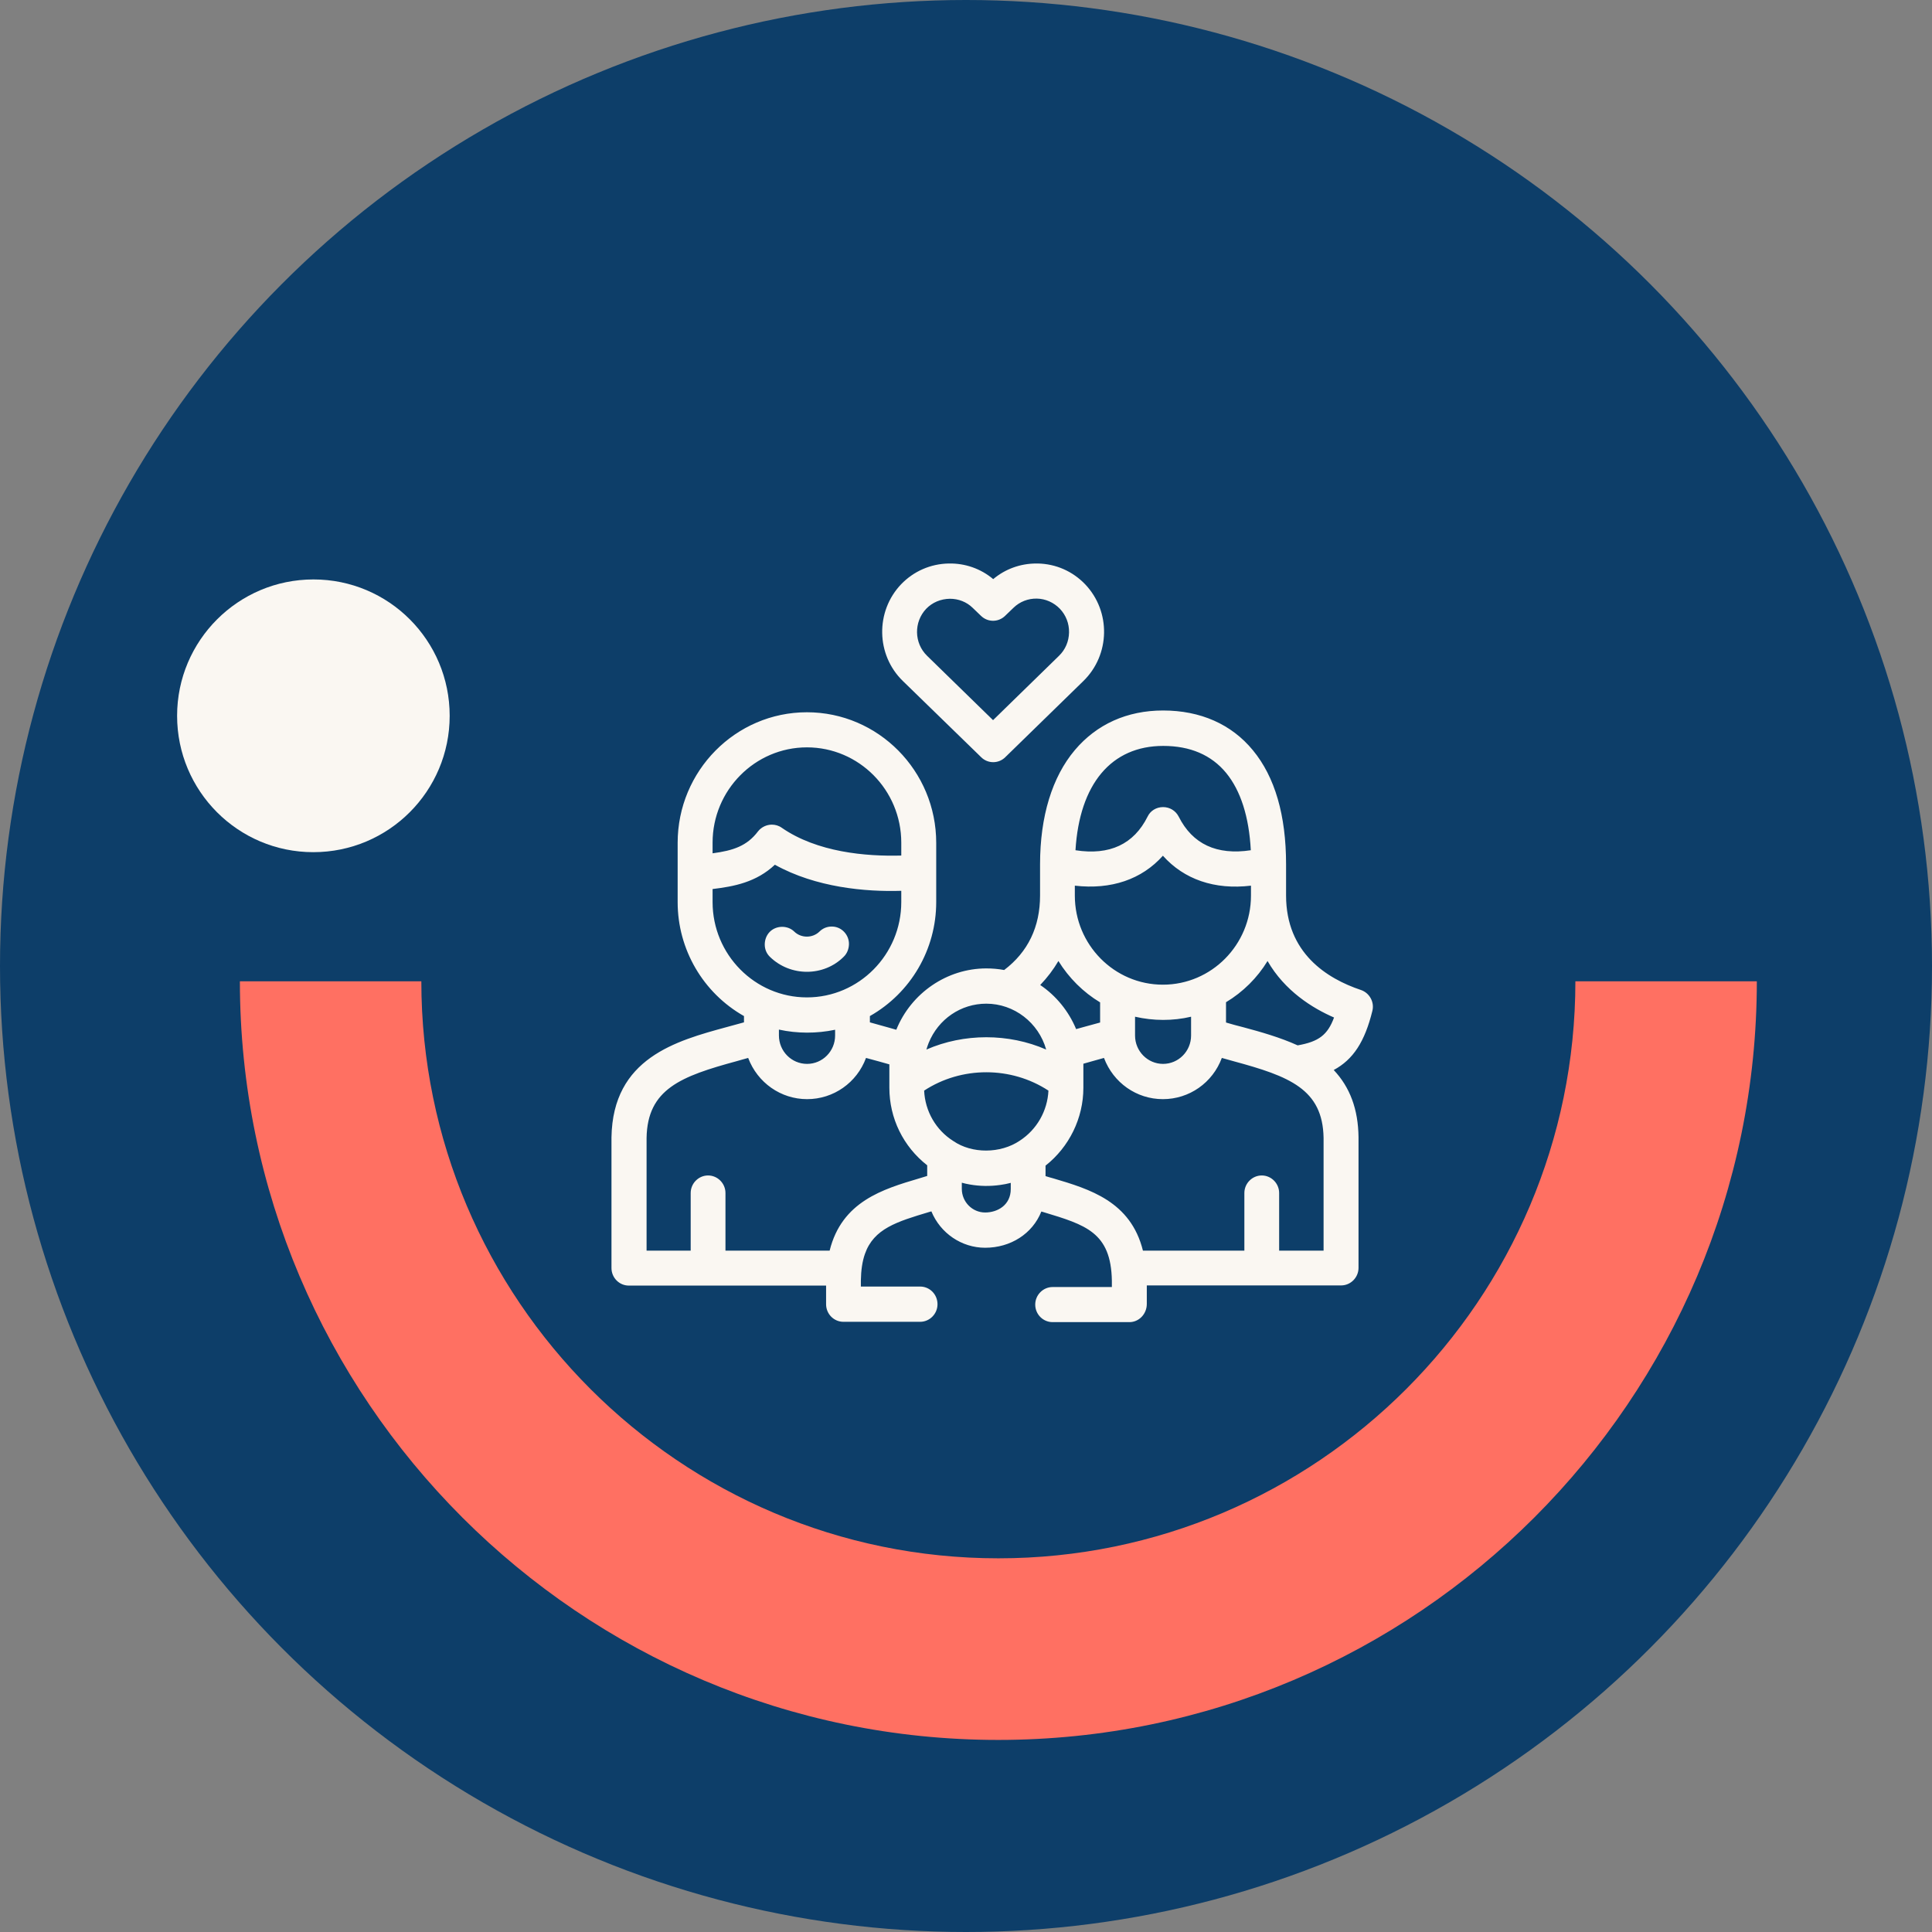 <svg width="120" height="120" viewBox="0 0 120 120" fill="none" xmlns="http://www.w3.org/2000/svg">
<rect x="0" y="0" width="120" height="120" fill="#808080" stroke="none"/>
<circle cx="60" cy="60" r="60" fill="#0D3E69"/>
<g clip-path="url(#clip0)">
<path d="M27.93 44.46C27.93 49.14 24.14 52.93 19.46 52.93C14.78 52.93 11 49.13 11 44.46C11 39.79 14.79 35.99 19.47 35.99C24.15 35.99 27.93 39.78 27.93 44.46Z" fill="#FAF7F2"/>
<path d="M14.9 60.95H26.17C26.17 80.71 42.25 96.79 62.01 96.79C81.77 96.79 97.85 80.71 97.85 60.95H109.12C109.12 86.93 87.98 108.07 62 108.07C36.04 108.07 14.9 86.93 14.9 60.95Z" fill="#FF7062"/>
<path d="M48.58 57.72C48.34 57.72 48.1 57.82 47.92 58C47.57 58.37 47.58 58.95 47.94 59.31C49.14 60.48 51.09 60.48 52.29 59.31C52.65 58.95 52.66 58.37 52.31 58C51.96 57.63 51.38 57.62 51.01 57.98C50.51 58.47 49.71 58.47 49.21 57.98C49.04 57.81 48.81 57.72 48.58 57.72Z" fill="#FAF7F2"/>
<path d="M48.58 57.89C48.37 57.89 48.18 57.97 48.04 58.12C47.9 58.27 47.82 58.46 47.83 58.66C47.83 58.86 47.91 59.05 48.06 59.19C49.2 60.3 51.04 60.3 52.18 59.19C52.32 59.05 52.41 58.86 52.41 58.66C52.41 58.46 52.34 58.26 52.2 58.12C52.06 57.97 51.87 57.89 51.67 57.89C51.48 57.89 51.28 57.96 51.14 58.1C50.58 58.65 49.67 58.65 49.11 58.1C48.97 57.97 48.78 57.89 48.58 57.89ZM50.12 60.36C49.29 60.36 48.46 60.05 47.83 59.44C47.62 59.24 47.5 58.97 47.5 58.67C47.5 58.38 47.6 58.1 47.8 57.89C48.2 57.47 48.92 57.46 49.33 57.86C49.76 58.28 50.47 58.28 50.9 57.86C51.1 57.66 51.37 57.55 51.65 57.55H51.67C51.96 57.55 52.23 57.67 52.43 57.88C52.63 58.09 52.74 58.37 52.73 58.66C52.72 58.95 52.61 59.23 52.4 59.43C51.78 60.05 50.95 60.36 50.12 60.36Z" fill="#FAF7F2"/>
<path d="M80.57 65.11C79.47 64.6 78.27 64.27 77.16 63.96C76.75 63.85 76.36 63.74 75.98 63.63V62.16C77.12 61.49 78.08 60.52 78.73 59.35C79.77 61.35 81.58 62.48 83.06 63.11C82.63 64.4 82.01 64.86 80.57 65.11ZM82.38 77.84H79.31V74.09C79.31 73.58 78.9 73.16 78.39 73.16C77.88 73.16 77.47 73.57 77.47 74.09V77.84H70.87C70.17 74.77 67.64 74.02 65.38 73.34C65.18 73.28 64.98 73.22 64.78 73.16V72.3C66.2 71.22 67.13 69.49 67.13 67.56V66.27C67.13 66.16 67.13 66.05 67.12 65.94C67.34 65.88 67.56 65.82 67.78 65.76C68.08 65.68 68.38 65.6 68.68 65.51C69.17 67.01 70.58 68.1 72.23 68.1C73.88 68.1 75.29 67.01 75.79 65.51C76.09 65.59 76.39 65.68 76.68 65.76C80.19 66.71 82.32 67.52 82.37 70.68L82.38 77.84ZM63.44 71C62.21 71.83 60.36 71.87 59.13 71.02C58.02 70.31 57.27 69.07 57.24 67.66C59.64 66.04 62.9 66.04 65.3 67.66C65.27 69.05 64.53 70.29 63.44 71ZM62.95 73.84C62.95 74.97 62.04 75.47 61.19 75.47C60.3 75.47 59.58 74.74 59.58 73.84V73.24C59.8 73.31 60.03 73.36 60.27 73.4C60.6 73.46 60.93 73.49 61.27 73.49C61.55 73.49 61.83 73.47 62.1 73.43C62.39 73.39 62.68 73.33 62.95 73.24V73.84ZM57.74 73.17C57.54 73.23 57.34 73.29 57.14 73.35C54.88 74.02 52.35 74.78 51.65 77.85H44.89V74.1C44.89 73.59 44.48 73.17 43.97 73.17C43.46 73.17 43.05 73.58 43.05 74.1V77.85H39.98V70.68C40.03 67.52 42.17 66.71 45.67 65.76C45.96 65.68 46.27 65.6 46.56 65.51C47.06 67.01 48.46 68.1 50.12 68.1C51.77 68.1 53.18 67.01 53.67 65.51C53.97 65.59 55.13 65.91 55.4 65.99C55.4 66.08 55.39 66.17 55.39 66.26V67.57C55.39 69.51 56.31 71.23 57.74 72.31V73.17ZM52.03 63.74V64.31C52.03 64.31 52.03 64.31 52.03 64.32C52.03 65.38 51.17 66.25 50.12 66.25C49.07 66.25 48.21 65.39 48.21 64.32C48.21 64.32 48.21 64.32 48.21 64.31V63.74C48.82 63.9 49.46 63.98 50.12 63.98C50.78 63.97 51.42 63.89 52.03 63.74ZM44.09 56.03V55.07C45.56 54.9 46.95 54.63 48.11 53.51C50.62 54.95 53.69 55.24 56.15 55.16V56.03C56.15 59.39 53.45 62.12 50.12 62.12C46.8 62.12 44.09 59.39 44.09 56.03ZM44.09 52.35C44.09 48.99 46.79 46.26 50.12 46.26C53.44 46.26 56.15 48.99 56.15 52.35V53.31C53.74 53.39 50.7 53.1 48.46 51.55C48.06 51.27 47.51 51.36 47.21 51.75C46.43 52.78 45.46 53.03 44.09 53.2V52.35ZM57.53 64.72C58.13 63.23 59.58 62.18 61.27 62.18C63.23 62.18 64.87 63.61 65.23 65.49C64.01 64.9 62.65 64.58 61.27 64.58C59.89 64.58 58.53 64.9 57.31 65.49C57.35 65.22 57.43 64.96 57.53 64.72ZM65.74 59.35C66.4 60.52 67.35 61.49 68.5 62.17V63.64C68.12 63.75 67.72 63.86 67.31 63.97C67.12 64.02 66.93 64.07 66.74 64.13C66.27 62.92 65.43 61.9 64.35 61.22C64.91 60.65 65.38 60.03 65.74 59.35ZM74.15 62.93V64.31C74.15 65.37 73.29 66.24 72.24 66.24C71.19 66.24 70.33 65.38 70.33 64.31V62.93C70.94 63.09 71.58 63.18 72.24 63.18C72.9 63.18 73.54 63.09 74.15 62.93ZM66.6 54.82C66.99 54.88 67.37 54.9 67.74 54.9C69.59 54.9 71.14 54.21 72.24 52.89C73.34 54.21 74.89 54.9 76.74 54.9C77.11 54.9 77.49 54.87 77.88 54.82V55.63C77.88 58.77 75.35 61.33 72.24 61.33C69.13 61.33 66.6 58.77 66.6 55.63V54.82ZM72.24 46.16C73.97 46.16 75.33 46.75 76.28 47.9C77.23 49.06 77.76 50.75 77.86 52.95C76.16 53.25 74.16 53.01 73.06 50.8C72.73 50.14 71.75 50.14 71.42 50.8C70.32 53.01 68.32 53.25 66.62 52.95C66.83 48.68 68.9 46.16 72.24 46.16ZM85.08 62.76C85.19 62.29 84.93 61.81 84.48 61.66C82.31 60.93 79.72 59.3 79.72 55.63V53.69C79.72 50.69 79.04 48.35 77.7 46.72C76.4 45.14 74.52 44.31 72.25 44.31C70.08 44.31 68.22 45.14 66.9 46.71C65.51 48.35 64.78 50.77 64.78 53.69V55.63C64.78 57.66 63.99 59.28 62.43 60.44C62.06 60.36 61.67 60.32 61.28 60.32C58.77 60.32 56.63 61.92 55.79 64.16C55.55 64.09 54.26 63.74 53.88 63.63V63.01C56.33 61.66 58 59.04 58 56.03V52.35C58 47.97 54.47 44.41 50.14 44.41C45.8 44.41 42.28 47.97 42.28 52.35V56.03C42.28 59.04 43.95 61.67 46.4 63.01V63.63C46.02 63.74 45.63 63.85 45.22 63.96C42.11 64.81 38.25 65.86 38.17 70.65V78.77C38.17 79.28 38.58 79.7 39.09 79.7H51.49V81.02V81.03C51.49 81.54 51.9 81.96 52.41 81.96H57.17C57.68 81.96 58.09 81.54 58.09 81.03C58.09 80.52 57.68 80.1 57.17 80.1H53.3V79.54C53.31 78.86 53.4 78.31 53.56 77.84C54.14 76.17 55.63 75.73 57.66 75.12C57.76 75.09 57.85 75.06 57.95 75.03C58.43 76.37 59.7 77.32 61.19 77.32C62.8 77.32 64.1 76.39 64.58 75.03C64.67 75.06 64.77 75.09 64.86 75.11C67.46 75.88 69.17 76.39 69.22 79.53V80.09H65.37C64.86 80.09 64.45 80.51 64.45 81.02C64.45 81.53 64.86 81.95 65.37 81.95H70.14C70.65 81.95 71.06 81.53 71.06 81.02C71.06 81.02 71.06 81.02 71.06 81.01V79.7H83.3C83.81 79.7 84.22 79.28 84.22 78.77V70.67V70.66C84.19 68.72 83.54 67.39 82.56 66.44C83.88 65.81 84.6 64.69 85.08 62.76Z" fill="#FAF7F2"/>
<path d="M72.24 50.13C72.65 50.13 73.02 50.35 73.21 50.72C74.07 52.43 75.57 53.13 77.69 52.81C77.58 50.73 77.06 49.11 76.16 48.01C75.24 46.89 73.92 46.33 72.25 46.33C69.03 46.33 67.05 48.69 66.8 52.81C68.92 53.14 70.42 52.44 71.28 50.72C71.45 50.36 71.82 50.13 72.24 50.13ZM76.74 53.22C75 53.22 73.68 52.42 72.91 50.87C72.78 50.62 72.53 50.47 72.24 50.47C71.95 50.47 71.7 50.62 71.57 50.87C70.63 52.74 68.91 53.52 66.59 53.11L66.45 53.08L66.46 52.93C66.68 48.58 68.84 45.98 72.25 45.98C74.03 45.98 75.44 46.58 76.42 47.78C77.39 48.97 77.94 50.7 78.04 52.93L78.05 53.08L77.91 53.11C77.49 53.18 77.1 53.22 76.74 53.22ZM47.94 51.22C48.15 51.22 48.37 51.28 48.55 51.41C50.76 52.94 53.78 53.2 55.98 53.14V52.34C55.98 49.07 53.35 46.42 50.12 46.42C46.89 46.42 44.26 49.08 44.26 52.34V53C45.55 52.83 46.4 52.54 47.08 51.64C47.29 51.37 47.62 51.22 47.94 51.22ZM55.44 53.49C53.25 53.49 50.46 53.14 48.37 51.69C48.04 51.46 47.59 51.53 47.35 51.86C46.57 52.9 45.61 53.19 44.12 53.37L43.94 53.39V52.35C43.94 48.9 46.72 46.09 50.13 46.09C53.54 46.09 56.32 48.9 56.32 52.35V53.47L56.16 53.48C55.93 53.49 55.69 53.49 55.44 53.49ZM66.76 55.01V55.63C66.76 58.68 69.21 61.16 72.23 61.16C75.25 61.16 77.7 58.68 77.7 55.63V55.01C75.44 55.28 73.54 54.62 72.23 53.15C70.92 54.62 69.02 55.27 66.76 55.01ZM72.24 61.5C69.04 61.5 66.43 58.87 66.43 55.64V54.63L66.62 54.66C68.91 54.98 70.83 54.32 72.11 52.79L72.24 52.64L72.37 52.79C73.65 54.32 75.57 54.98 77.86 54.66L78.05 54.63V55.64C78.04 58.86 75.44 61.5 72.24 61.5ZM44.26 55.22V56.03C44.26 59.29 46.89 61.95 50.12 61.95C53.35 61.95 55.98 59.29 55.98 56.03V55.33C53.78 55.4 50.68 55.13 48.13 53.71C46.97 54.8 45.59 55.06 44.26 55.22ZM50.12 62.29C46.7 62.29 43.93 59.48 43.93 56.03V54.92L44.08 54.9C45.43 54.75 46.85 54.5 48 53.39L48.09 53.3L48.2 53.36C50.77 54.83 53.94 55.05 56.15 54.99L56.32 54.98V56.02C56.32 59.48 53.54 62.29 50.12 62.29ZM64.61 61.18C65.6 61.85 66.38 62.81 66.84 63.92C66.99 63.88 67.13 63.84 67.27 63.8C67.64 63.7 67.99 63.6 68.33 63.51V62.26C67.28 61.63 66.39 60.74 65.74 59.69C65.43 60.22 65.05 60.72 64.61 61.18ZM66.64 64.32L66.58 64.18C66.13 63.01 65.31 62.01 64.26 61.35L64.08 61.24L64.23 61.09C64.79 60.55 65.24 59.93 65.59 59.27L65.73 59L65.88 59.27C66.52 60.41 67.45 61.36 68.58 62.02L68.66 62.07V63.76L68.54 63.79C68.16 63.9 67.76 64.01 67.35 64.12C67.16 64.17 66.97 64.22 66.78 64.28L66.64 64.32ZM76.15 63.51C76.49 63.61 76.84 63.71 77.21 63.8C78.29 64.09 79.5 64.43 80.6 64.93C81.91 64.7 82.46 64.28 82.86 63.2C81.52 62.62 79.8 61.55 78.73 59.69C78.09 60.74 77.2 61.62 76.15 62.25V63.51ZM80.55 65.28L80.5 65.26C79.42 64.75 78.2 64.42 77.12 64.13C76.71 64.02 76.31 63.91 75.93 63.8L75.81 63.77V62.08L75.89 62.03C77.01 61.37 77.94 60.42 78.58 59.29L78.73 59.02L78.87 59.29C79.91 61.29 81.76 62.4 83.12 62.97L83.26 63.03L83.21 63.18C82.76 64.5 82.1 65.03 80.58 65.29L80.55 65.28ZM57.68 64.78C57.63 64.91 57.58 65.05 57.54 65.19C59.87 64.17 62.65 64.17 64.98 65.19C64.51 63.52 62.99 62.34 61.26 62.34C59.68 62.34 58.28 63.3 57.68 64.78ZM57.08 65.78L57.14 65.45C57.19 65.17 57.27 64.91 57.37 64.65C58.02 63.04 59.55 62 61.26 62C63.27 62 65 63.45 65.38 65.44L65.44 65.77L65.14 65.63C62.73 64.46 59.76 64.47 57.36 65.63L57.08 65.78ZM48.38 63.95V64.31C48.38 65.29 49.16 66.08 50.13 66.08C51.09 66.08 51.87 65.29 51.87 64.32V63.96C50.72 64.2 49.52 64.2 48.38 63.95ZM50.12 66.41C48.98 66.41 48.04 65.47 48.04 64.31V63.52L48.25 63.57C49.47 63.88 50.76 63.88 51.99 63.57L52.2 63.52V64.3C52.2 65.47 51.27 66.41 50.12 66.41ZM70.5 63.15V64.32C70.5 65.29 71.28 66.08 72.24 66.08C73.2 66.08 73.98 65.29 73.98 64.32V63.15C72.84 63.42 71.64 63.41 70.5 63.15ZM72.24 66.41C71.09 66.41 70.16 65.47 70.16 64.31V62.71L70.37 62.77C71.59 63.1 72.89 63.1 74.11 62.77L74.32 62.71V64.31C74.32 65.47 73.38 66.41 72.24 66.41ZM57.4 67.74C57.46 69.02 58.13 70.19 59.21 70.87C60.37 71.67 62.14 71.66 63.34 70.85C64.4 70.16 65.06 69 65.12 67.74C62.8 66.22 59.72 66.22 57.4 67.74ZM61.24 71.8C60.44 71.8 59.65 71.58 59.03 71.15C57.83 70.39 57.1 69.08 57.07 67.65V67.56L57.15 67.51C59.62 65.85 62.93 65.85 65.4 67.51L65.48 67.56V67.65C65.45 69.06 64.73 70.37 63.55 71.13C62.87 71.58 62.05 71.8 61.24 71.8ZM59.74 73.46V73.84C59.74 74.65 60.39 75.31 61.19 75.31C61.96 75.31 62.78 74.85 62.78 73.85V73.47C62.56 73.53 62.34 73.57 62.12 73.6C61.49 73.69 60.85 73.68 60.23 73.57C60.07 73.54 59.91 73.51 59.74 73.46ZM61.19 75.64C60.21 75.64 59.41 74.83 59.41 73.84V73.01L59.62 73.07C59.85 73.14 60.07 73.19 60.28 73.23C60.86 73.33 61.47 73.34 62.06 73.26C62.34 73.22 62.62 73.16 62.89 73.08L63.1 73.01V73.84C63.12 75.08 62.12 75.64 61.19 75.64ZM45.06 77.68H51.53C52.29 74.62 54.84 73.86 57.1 73.19C57.26 73.14 57.42 73.09 57.59 73.04V72.38C56.1 71.21 55.24 69.46 55.24 67.56V66.25C55.24 66.2 55.24 66.15 55.24 66.11C55.08 66.07 54.85 66 54.6 65.93C54.3 65.85 53.99 65.76 53.79 65.71C53.22 67.25 51.77 68.27 50.13 68.27C48.5 68.27 47.05 67.25 46.47 65.71C46.23 65.78 45.99 65.84 45.76 65.91C42.3 66.85 40.21 67.64 40.16 70.68V77.68H42.9V74.1C42.9 73.5 43.39 73.01 43.98 73.01C44.57 73.01 45.06 73.5 45.06 74.1V77.68ZM51.79 78.01H44.73V74.09C44.73 73.67 44.39 73.33 43.98 73.33C43.57 73.33 43.23 73.67 43.23 74.09V78.01H39.82V70.67C39.88 67.39 42.06 66.56 45.64 65.59C45.96 65.5 46.24 65.42 46.53 65.34L46.68 65.3L46.73 65.45C47.22 66.93 48.58 67.93 50.13 67.93C51.67 67.93 53.04 66.93 53.53 65.45L53.58 65.3L53.73 65.34C53.89 65.39 54.3 65.5 54.69 65.61C55.02 65.7 55.34 65.79 55.46 65.83L55.59 65.86L55.58 65.99C55.58 66.07 55.57 66.16 55.57 66.25V67.56C55.57 69.39 56.4 71.07 57.85 72.17L57.92 72.22V73.29L57.8 73.33C57.6 73.39 57.4 73.45 57.2 73.51C55 74.17 52.51 74.91 51.83 77.89L51.79 78.01ZM79.47 77.68H82.21V70.68C82.16 67.64 80.07 66.85 76.64 65.92C76.39 65.85 76.14 65.78 75.89 65.71C75.32 67.25 73.87 68.27 72.23 68.27C70.59 68.27 69.15 67.25 68.57 65.71C68.32 65.78 68.07 65.85 67.82 65.92C67.64 65.97 67.47 66.02 67.29 66.07C67.29 66.14 67.29 66.21 67.29 66.28V67.57C67.29 69.45 66.41 71.24 64.94 72.4V73.05C65.1 73.1 65.26 73.15 65.42 73.19C67.68 73.86 70.23 74.62 70.99 77.68H77.29V74.1C77.29 73.5 77.78 73.01 78.37 73.01C78.96 73.01 79.45 73.5 79.45 74.1V77.68H79.47ZM82.55 78.01H79.15V74.09C79.15 73.67 78.81 73.33 78.4 73.33C77.99 73.33 77.65 73.67 77.65 74.09V78.01H70.75L70.72 77.88C70.04 74.9 67.55 74.16 65.35 73.5C65.15 73.44 64.95 73.38 64.75 73.32L64.63 73.28V72.21L64.7 72.16C66.15 71.06 66.98 69.38 66.98 67.55V66.26C66.98 66.15 66.98 66.04 66.97 65.93L66.96 65.8L67.09 65.76C67.31 65.7 67.53 65.64 67.75 65.58C68.05 65.5 68.35 65.42 68.65 65.33L68.8 65.29L68.85 65.44C69.34 66.92 70.7 67.92 72.25 67.92C73.79 67.92 75.16 66.92 75.65 65.44L75.7 65.29L75.85 65.33C76.15 65.42 76.45 65.5 76.74 65.58C80.32 66.55 82.5 67.38 82.56 70.66V78.01H82.55ZM65.38 80.26C64.97 80.26 64.63 80.6 64.63 81.02C64.63 81.44 64.97 81.78 65.38 81.78H70.15C70.56 81.78 70.9 81.44 70.9 81.02V79.53H83.3C83.71 79.53 84.05 79.19 84.05 78.77V70.66C84.02 68.92 83.5 67.58 82.44 66.55L82.27 66.38L82.49 66.28C83.74 65.69 84.45 64.66 84.92 62.72C85.01 62.34 84.8 61.94 84.42 61.82C82.2 61.08 79.54 59.4 79.54 55.63V53.69C79.54 50.73 78.87 48.42 77.56 46.83C76.3 45.29 74.45 44.48 72.23 44.48C70.1 44.48 68.3 45.29 67 46.82C65.64 48.43 64.92 50.81 64.92 53.69V55.63C64.92 57.72 64.11 59.38 62.5 60.57L62.44 60.62L62.37 60.61C62 60.53 61.62 60.5 61.25 60.5C58.89 60.5 56.75 62 55.91 64.23L55.86 64.37L55.22 64.19C54.74 64.06 54.06 63.87 53.81 63.79L53.69 63.76V62.92L53.78 62.87C56.27 61.5 57.81 58.88 57.81 56.03V52.35C57.81 48.06 54.36 44.57 50.12 44.57C45.88 44.57 42.42 48.06 42.42 52.35V56.03C42.42 58.88 43.96 61.5 46.45 62.86L46.54 62.91V63.75L46.42 63.78C46.04 63.89 45.66 64 45.25 64.11C42.18 64.95 38.38 65.98 38.31 70.64V78.76C38.31 79.18 38.65 79.52 39.06 79.52H51.63V81C51.63 81.43 51.97 81.77 52.38 81.77H57.14C57.56 81.77 57.89 81.43 57.89 81.01C57.89 80.59 57.55 80.25 57.14 80.25H53.13V79.53C53.14 78.84 53.23 78.27 53.4 77.78C54 76.03 55.6 75.56 57.61 74.96L58.05 74.83L58.1 74.98C58.57 76.29 59.81 77.16 61.18 77.16C62.68 77.16 63.95 76.3 64.42 74.98L64.47 74.83L64.9 74.96C67.47 75.73 69.33 76.28 69.38 79.53V80.26H65.38ZM70.15 82.12H65.38C64.78 82.12 64.3 81.63 64.3 81.03C64.3 80.43 64.79 79.94 65.38 79.94H69.06V79.55C69.01 76.54 67.43 76.08 64.82 75.29L64.68 75.25C64.13 76.63 62.77 77.5 61.19 77.5C59.73 77.5 58.41 76.6 57.85 75.24L57.71 75.28C55.71 75.88 54.27 76.31 53.72 77.89C53.56 78.35 53.48 78.89 53.47 79.53V79.91H57.15C57.75 79.91 58.23 80.4 58.23 81.01C58.23 81.61 57.74 82.1 57.15 82.1H52.39C51.79 82.1 51.31 81.61 51.31 81.01V79.85H39.06C38.46 79.85 37.98 79.36 37.98 78.76V70.64C38.06 65.72 41.99 64.65 45.15 63.79C45.53 63.69 45.87 63.59 46.21 63.5V63.11C43.67 61.67 42.09 58.97 42.09 56.03V52.35C42.09 47.88 45.69 44.24 50.12 44.24C54.55 44.24 58.15 47.88 58.15 52.35V56.03C58.15 58.97 56.57 61.67 54.03 63.11V63.5C54.34 63.59 54.9 63.74 55.32 63.86L55.67 63.96C56.59 61.68 58.82 60.15 61.26 60.15C61.63 60.15 62 60.18 62.37 60.25C63.85 59.13 64.6 57.57 64.6 55.62V53.68C64.6 50.71 65.35 48.26 66.76 46.59C68.12 44.98 70.01 44.13 72.24 44.13C74.56 44.13 76.49 44.98 77.82 46.6C79.19 48.26 79.88 50.64 79.88 53.68V55.62C79.88 59.19 82.41 60.78 84.53 61.49C85.06 61.67 85.38 62.24 85.24 62.79C84.77 64.7 84.05 65.81 82.84 66.46C83.85 67.53 84.36 68.9 84.38 70.63V78.75C84.38 79.35 83.89 79.84 83.3 79.84H71.23V80.99C71.23 81.62 70.74 82.12 70.15 82.12Z" fill="#FAF7F2"/>
<path d="M57.41 37.7C57.82 37.27 58.37 37.03 58.96 37.02C58.97 37.02 58.99 37.02 59 37.02C59.58 37.02 60.12 37.24 60.53 37.64L61.05 38.14C61.4 38.49 61.97 38.49 62.32 38.14L62.84 37.64C63.26 37.23 63.82 37.01 64.41 37.02C65 37.03 65.55 37.27 65.96 37.7C66.8 38.58 66.78 40 65.9 40.85L61.68 44.96L57.46 40.85C56.6 40 56.57 38.58 57.41 37.7ZM61.05 46.92C61.23 47.09 61.46 47.18 61.69 47.18C61.92 47.18 62.15 47.09 62.33 46.92L67.18 42.19C68.78 40.63 68.83 38.04 67.28 36.42C66.53 35.64 65.53 35.2 64.44 35.18C63.41 35.16 62.44 35.53 61.68 36.21C60.92 35.53 59.95 35.16 58.92 35.18C57.84 35.2 56.83 35.64 56.08 36.42C54.54 38.04 54.58 40.63 56.18 42.19L61.05 46.92Z" fill="#FAF7F2"/>
<path d="M57.53 37.81C56.75 38.63 56.77 39.94 57.58 40.73L61.68 44.73L65.78 40.73C66.17 40.35 66.39 39.84 66.4 39.28C66.41 38.73 66.21 38.21 65.83 37.81C65.45 37.42 64.94 37.19 64.4 37.18C63.86 37.17 63.34 37.37 62.95 37.75L62.43 38.25C62.01 38.66 61.35 38.66 60.93 38.25L60.41 37.75C60.04 37.39 59.54 37.19 59 37.19C58.42 37.2 57.91 37.42 57.53 37.81ZM61.69 45.19L57.36 40.97C56.42 40.05 56.39 38.53 57.3 37.58C57.74 37.12 58.33 36.86 58.97 36.85H59C59.62 36.85 60.2 37.09 60.65 37.52L61.17 38.02C61.46 38.31 61.92 38.31 62.21 38.02L62.73 37.51C63.18 37.07 63.77 36.85 64.42 36.84C65.06 36.85 65.65 37.11 66.09 37.57C66.53 38.03 66.76 38.64 66.75 39.28C66.74 39.92 66.48 40.52 66.02 40.96L61.69 45.19ZM59 35.34H58.93C57.89 35.36 56.93 35.78 56.21 36.53C54.73 38.09 54.77 40.57 56.31 42.07L61.16 46.8C61.44 47.07 61.92 47.07 62.2 46.8L67.05 42.07C68.59 40.57 68.63 38.09 67.15 36.53C66.43 35.78 65.47 35.36 64.43 35.34H64.36C63.4 35.34 62.49 35.69 61.79 36.33L61.68 36.43L61.57 36.33C60.87 35.68 59.96 35.34 59 35.34ZM61.69 47.34C61.41 47.34 61.14 47.23 60.94 47.03L56.08 42.3C54.41 40.68 54.36 37.98 55.97 36.29C56.75 35.48 57.8 35.02 58.93 35C59.94 34.98 60.92 35.32 61.69 35.97C62.44 35.34 63.38 35 64.37 35H64.45C65.58 35.02 66.62 35.48 67.4 36.29C69.01 37.98 68.96 40.67 67.29 42.3L62.44 47.03C62.24 47.23 61.97 47.34 61.69 47.34Z" fill="#FAF7F2"/>
</g>
<defs>
<clipPath id="clip0">
<rect width="98.13" height="73.07" fill="white" transform="translate(11 35)"/>
</clipPath>
</defs>
</svg>
